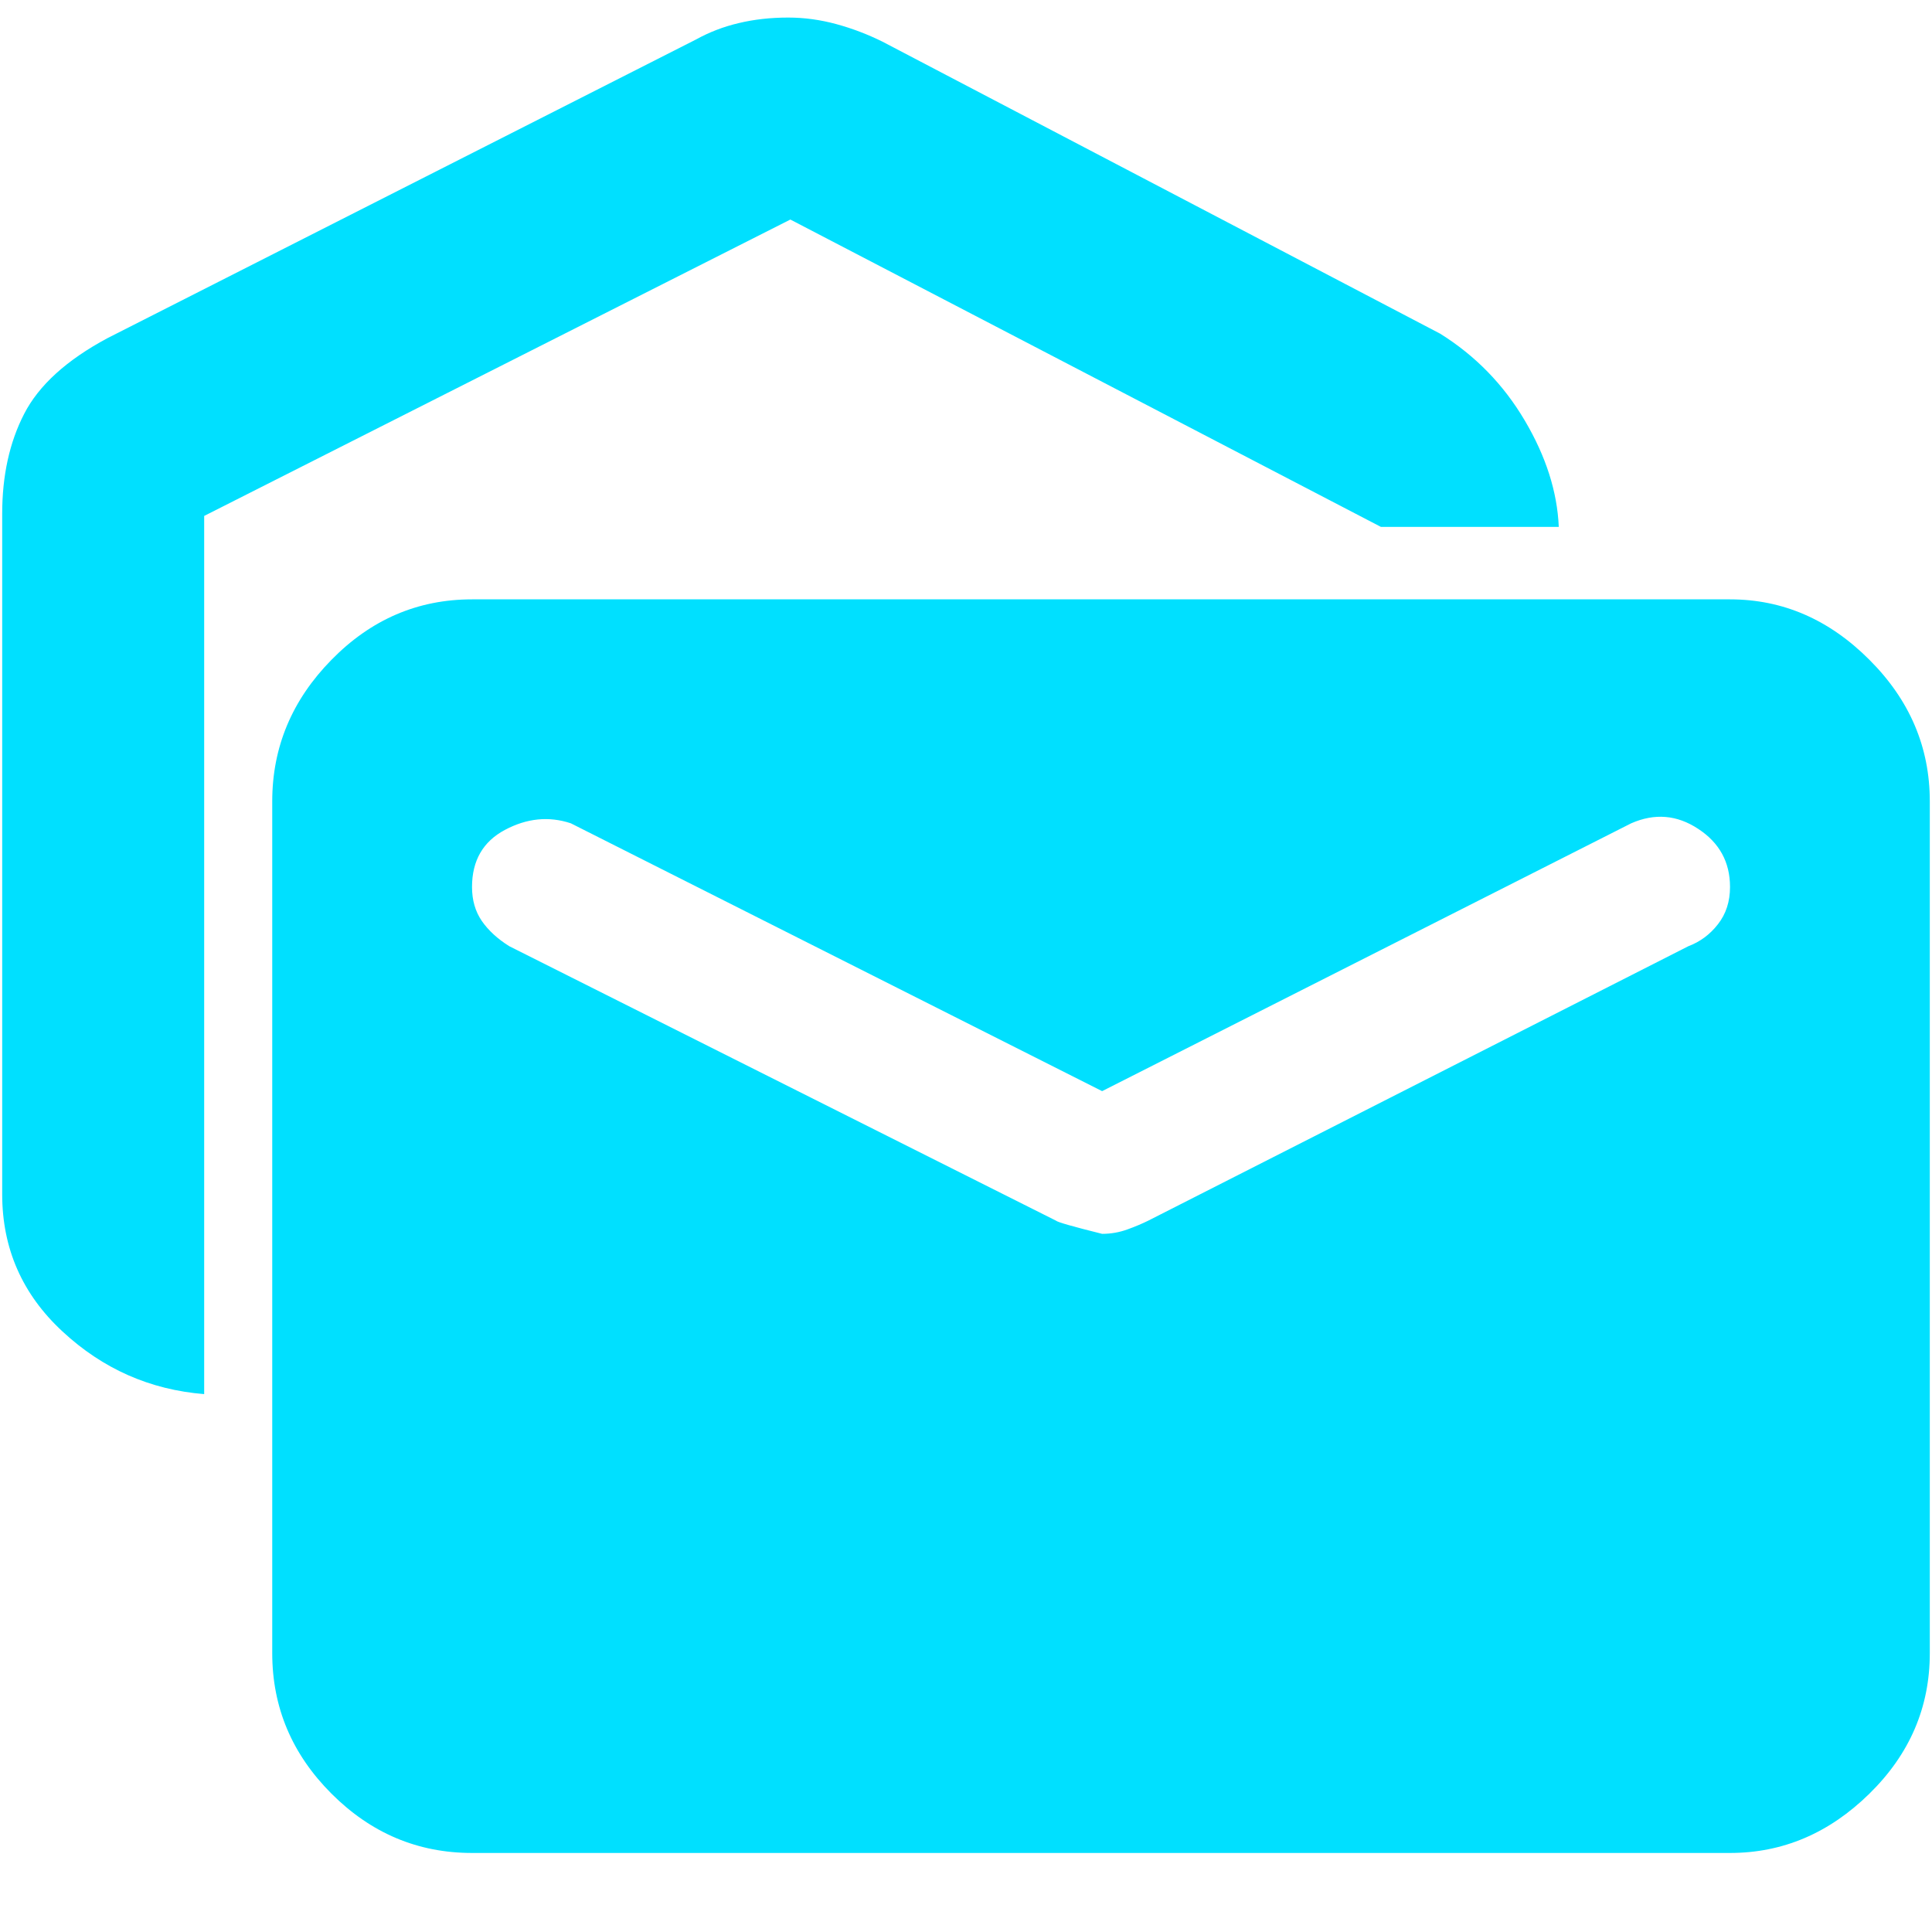 <svg width="22" height="22" viewBox="0 0 22 22" fill="none" xmlns="http://www.w3.org/2000/svg">
<path d="M2.325 15.875C1.708 15.825 1.171 15.588 0.712 15.162C0.254 14.738 0.025 14.217 0.025 13.6V5.85C0.025 5.417 0.108 5.037 0.275 4.713C0.442 4.388 0.758 4.1 1.225 3.85L7.925 0.45C8.075 0.367 8.237 0.304 8.412 0.263C8.587 0.221 8.775 0.2 8.975 0.2C9.158 0.2 9.342 0.225 9.525 0.275C9.708 0.325 9.883 0.392 10.05 0.475L16.4 3.8C16.8 4.05 17.121 4.379 17.362 4.787C17.604 5.196 17.733 5.6 17.75 6H15.725L9 2.5L2.325 5.875V15.875ZM5.375 21.1C4.758 21.1 4.225 20.875 3.775 20.425C3.325 19.975 3.1 19.442 3.1 18.825V9.125C3.1 8.508 3.325 7.971 3.775 7.513C4.225 7.054 4.758 6.825 5.375 6.825H19.7C20.3 6.825 20.829 7.054 21.287 7.513C21.746 7.971 21.975 8.508 21.975 9.125V18.825C21.975 19.442 21.746 19.975 21.287 20.425C20.829 20.875 20.3 21.1 19.7 21.1H5.375ZM12.55 14.05C12.65 14.05 12.746 14.033 12.837 14C12.929 13.967 13.008 13.933 13.075 13.9L19.225 10.775C19.358 10.725 19.471 10.642 19.562 10.525C19.654 10.408 19.7 10.267 19.7 10.1C19.7 9.817 19.579 9.596 19.337 9.438C19.096 9.279 18.842 9.258 18.575 9.375L12.55 12.425L6.5 9.375C6.25 9.292 6 9.317 5.75 9.45C5.5 9.583 5.375 9.8 5.375 10.1C5.375 10.25 5.412 10.379 5.487 10.488C5.562 10.596 5.667 10.692 5.8 10.775L12.025 13.9C12.042 13.917 12.217 13.967 12.55 14.05Z" fill="#00E0FF"/>
</svg>
